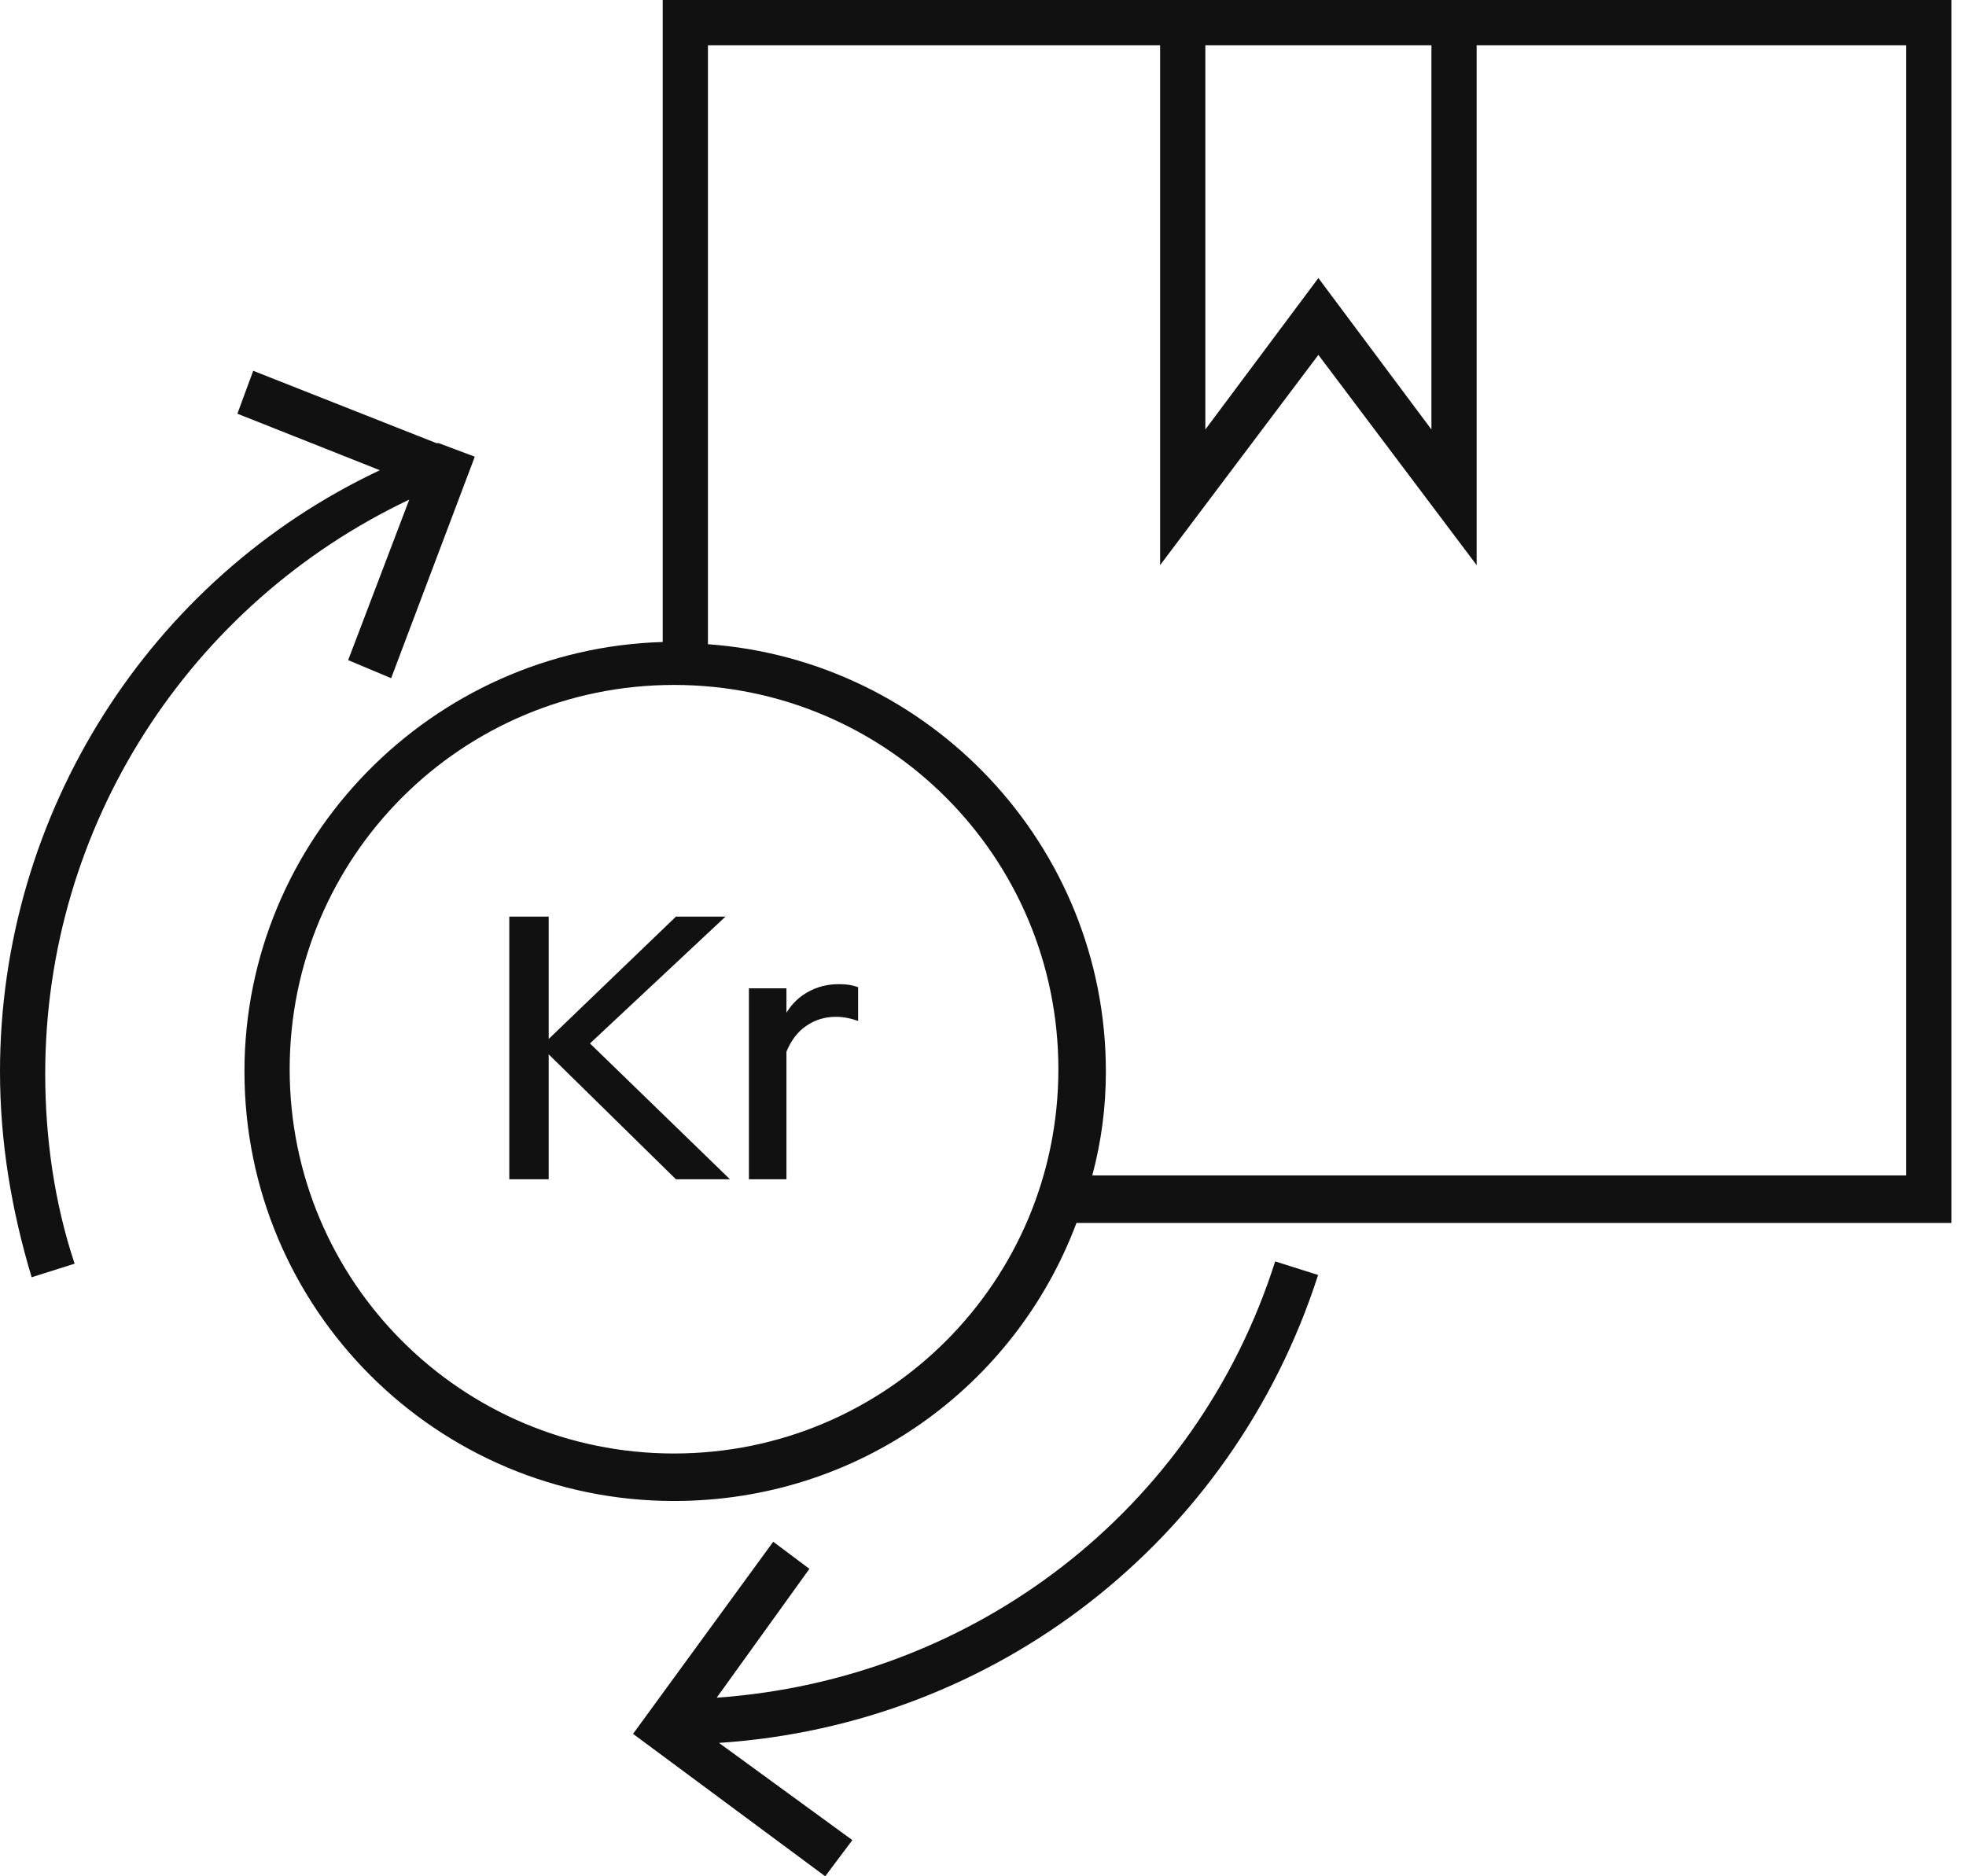 <svg width="44" height="42" viewBox="0 0 44 42" fill="none" xmlns="http://www.w3.org/2000/svg">
<path d="M14.832 0V14.371C9.671 14.522 5.471 18.773 5.471 23.985C5.471 29.298 9.772 33.599 15.085 33.599C19.234 33.599 22.726 31.018 24.092 27.375H43.674V0H14.832ZM26.976 1.012H32.036V9.614L29.506 6.224L26.976 9.614V1.012ZM15.085 32.536C10.328 32.536 6.483 28.691 6.483 23.934C6.483 19.178 10.328 15.332 15.085 15.332C19.841 15.332 23.687 19.178 23.687 23.934C23.687 28.691 19.841 32.536 15.085 32.536ZM42.662 26.312H24.446C24.648 25.553 24.75 24.794 24.75 23.985C24.75 18.925 20.803 14.775 15.844 14.421V1.012H25.964V12.65L29.506 7.944L33.048 12.65V1.012H42.662V26.312Z" fill="#111111"/>
<path d="M16.04 38.002L18.115 35.118L17.305 34.511L14.168 38.812L18.469 42L19.076 41.19L16.091 39.014C22.264 38.61 27.577 34.511 29.5 28.54L28.539 28.236C26.768 33.803 21.809 37.597 16.04 38.002ZM9.159 11.184L7.792 14.777L8.754 15.181L10.626 10.223L9.817 9.919C9.817 9.919 9.817 9.919 9.766 9.919L5.667 8.3L5.313 9.261L8.501 10.526C3.34 12.955 0 18.218 0 23.986C0 25.555 0.253 27.073 0.708 28.591L1.67 28.287C1.214 26.921 1.012 25.453 1.012 24.037C1.012 18.471 4.25 13.512 9.159 11.184Z" fill="#111111"/>
<path d="M11.398 26.398V20.518H12.28V23.257L15.128 20.518H16.237L13.204 23.357L16.337 26.398H15.128L12.28 23.601V26.398H11.398Z" fill="#111111"/>
<path d="M16.761 26.398V22.123H17.601V22.669C17.729 22.461 17.895 22.305 18.096 22.198C18.298 22.086 18.525 22.03 18.777 22.03C18.866 22.03 18.945 22.036 19.012 22.047C19.079 22.058 19.143 22.075 19.205 22.097V22.853C19.127 22.825 19.045 22.803 18.961 22.786C18.877 22.769 18.793 22.761 18.709 22.761C18.463 22.761 18.242 22.828 18.046 22.963C17.855 23.091 17.707 23.285 17.601 23.542V26.398H16.761Z" fill="#111111"/>
</svg>
